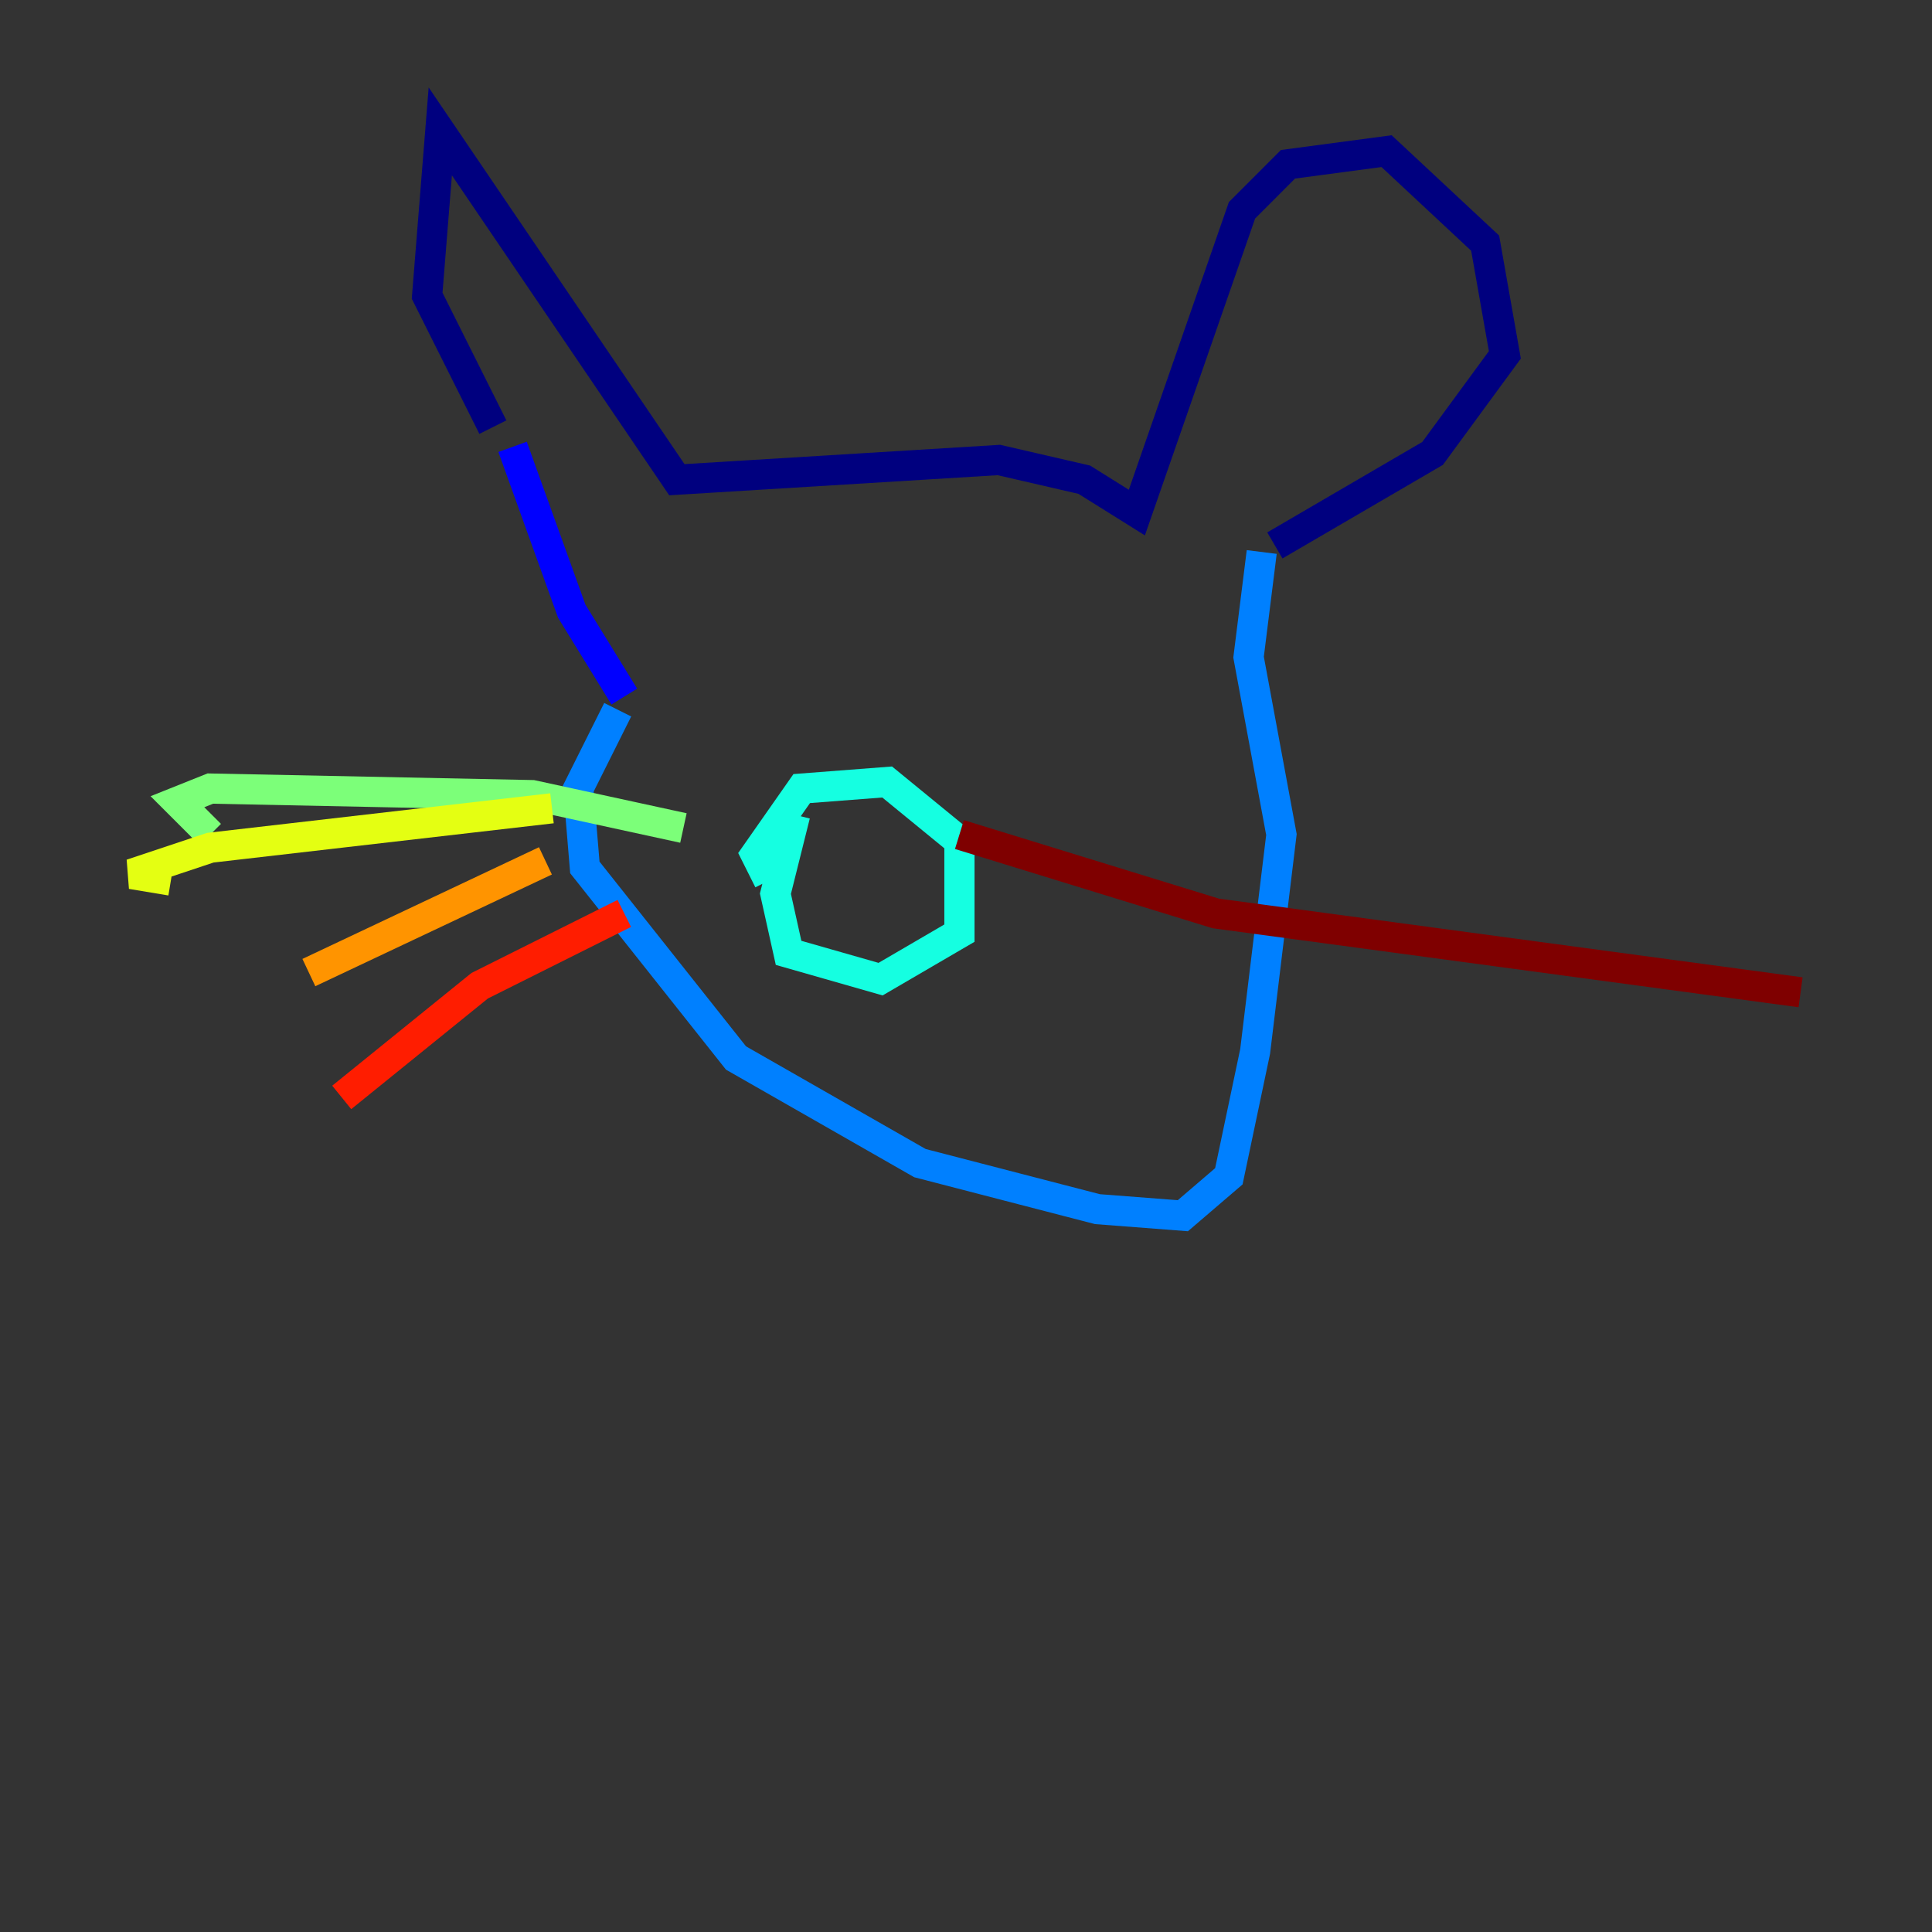 <?xml version="1.0" encoding="utf-8" ?>
<svg baseProfile="tiny" height="128" version="1.2" viewBox="0,0,128,128" width="128" xmlns="http://www.w3.org/2000/svg" xmlns:ev="http://www.w3.org/2001/xml-events" xmlns:xlink="http://www.w3.org/1999/xlink"><rect x="0" y="0" width="128" height="128" fill="#333333" stroke="none"/><defs /><polyline fill="none" points="32.653,28.299 28.299,19.592 29.17,8.707 44.843,31.782 66.177,30.476 71.837,31.782 75.32,33.959 82.286,13.932 85.333,10.884 91.864,10.014 98.395,16.109 99.701,23.51 94.912,30.041 84.463,36.136" stroke="#00007f" stroke-width="2" /><polyline fill="none" points="33.959,29.605 37.878,40.49 41.361,46.15" stroke="#0000ff" stroke-width="2" /><polyline fill="none" points="40.925,47.02 38.313,52.245 38.748,57.469 48.762,70.095 60.952,77.061 72.707,80.109 78.367,80.544 81.415,77.932 83.156,69.66 84.898,55.292 82.721,43.537 83.592,36.571" stroke="#0080ff" stroke-width="2" /><polyline fill="none" points="52.68,53.986 51.374,59.211 52.245,63.129 58.34,64.871 63.565,61.823 63.565,55.728 58.776,51.809 53.116,52.245 50.068,56.599 50.939,58.34" stroke="#15ffe1" stroke-width="2" /><polyline fill="none" points="45.279,54.857 35.265,52.68 13.932,52.245 11.755,53.116 13.932,55.292" stroke="#7cff79" stroke-width="2" /><polyline fill="none" points="36.571,53.551 13.932,56.163 8.707,57.905 11.32,58.34" stroke="#e4ff12" stroke-width="2" /><polyline fill="none" points="36.136,57.034 20.463,64.435" stroke="#ff9400" stroke-width="2" /><polyline fill="none" points="41.361,60.517 31.782,65.306 22.64,72.707" stroke="#ff1d00" stroke-width="2" /><polyline fill="none" points="63.565,55.292 80.544,60.517 119.293,65.742" stroke="#7f0000" stroke-width="2" /></svg>